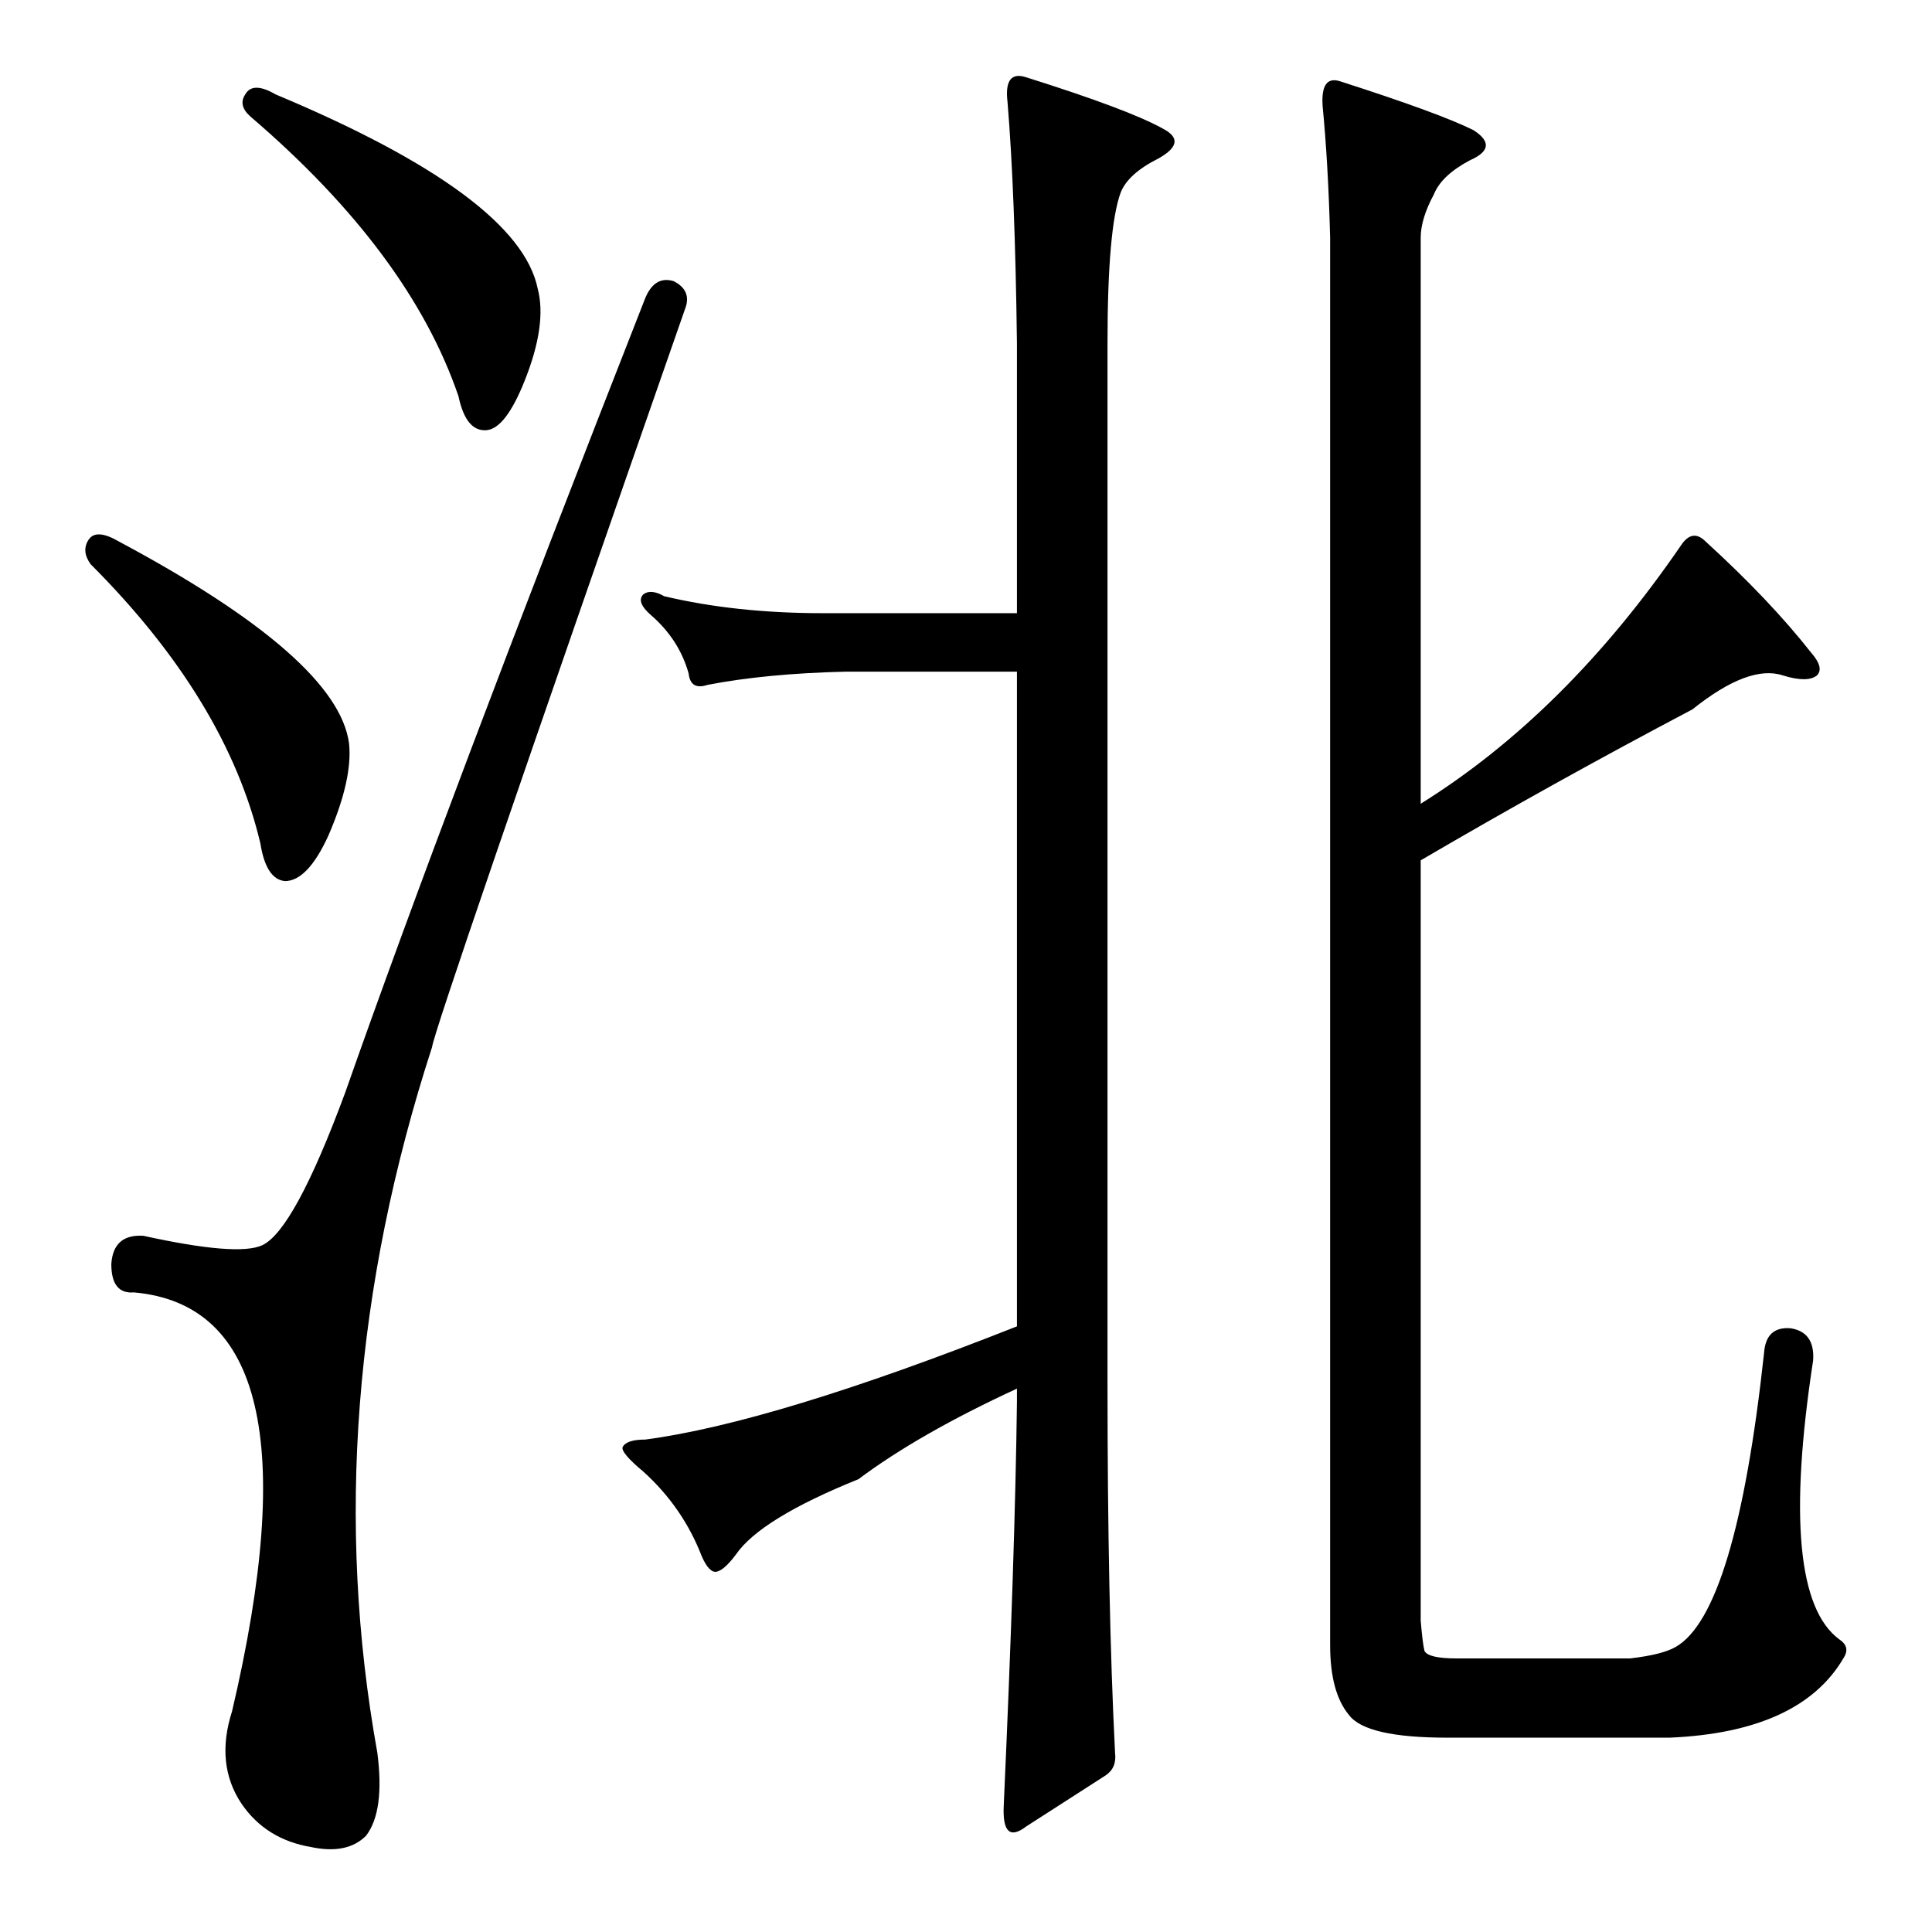 <?xml version="1.0" standalone="no"?>
<!DOCTYPE svg PUBLIC "-//W3C//DTD SVG 1.1//EN" "http://www.w3.org/Graphics/SVG/1.1/DTD/svg11.dtd" >
<svg xmlns="http://www.w3.org/2000/svg" xmlns:xlink="http://www.w3.org/1999/xlink" version="1.1" viewBox="0 -205 1024 1024">
  <g transform="matrix(1 0 0 -1 0 819)">
   <path fill="currentColor"
d="M455 240q-52 -21 -65 -40q-6 -8 -10 -9t-8 8q-10 26 -31 45q-12 10 -11 13q2 4 12 4q68 9 197 60v347h-91q-42 -1 -73 -7q-9 -3 -10 6q-5 18 -20 31q-8 7 -4 11q4 3 11 -1q38 -9 84 -9h103v143q-1 80 -5 128q-2 17 10 13q54 -17 72 -27q14 -7 -2 -16q-16 -8 -20 -18
q-7 -19 -7 -80v-551q0 -117 4 -196q1 -8 -5 -12l-42 -27q-13 -10 -12 11q6 133 7 214v7q-52 -24 -84 -48zM705 898q-1 39 -4 70q-1 16 9 13q53 -17 71 -26q14 -9 -2 -16q-15 -8 -19 -18q-7 -13 -7 -23v-300q77 48 138 137q6 9 13 2q34 -31 56 -59q7 -8 3 -12q-5 -4 -18 0
q-18 6 -48 -18q-74 -39 -144 -80v-403q1 -12 2 -16q2 -4 17 -4h92q17 2 24 6q32 18 47 156q1 14 14 13q13 -2 12 -17q-19 -124 14 -148q6 -4 2 -10q-23 -39 -92 -42h-118q-43 0 -52 12q-10 12 -10 37v746zM130 974q4 7 16 0q129 -54 139 -103q5 -19 -7 -49q-10 -25 -20 -26
q-11 -1 -15 18q-26 76 -110 148q-7 6 -3 12zM47 738q4 6 16 -1q116 -62 122 -107q2 -19 -11 -49q-11 -24 -23 -24q-10 1 -13 20q-18 76 -90 148q-5 7 -1 13zM357 875q10 -5 6 -15q-133 -381 -134 -391q-62 -191 -29 -374q4 -31 -6 -44q-10 -10 -29 -6q-24 4 -37 23
q-14 21 -5 49q50 213 -52 222q-12 -1 -12 15q1 16 17 15q50 -11 63 -5q17 8 44 81q53 151 159 421q5 12 15 9z" />
  </g>

</svg>
